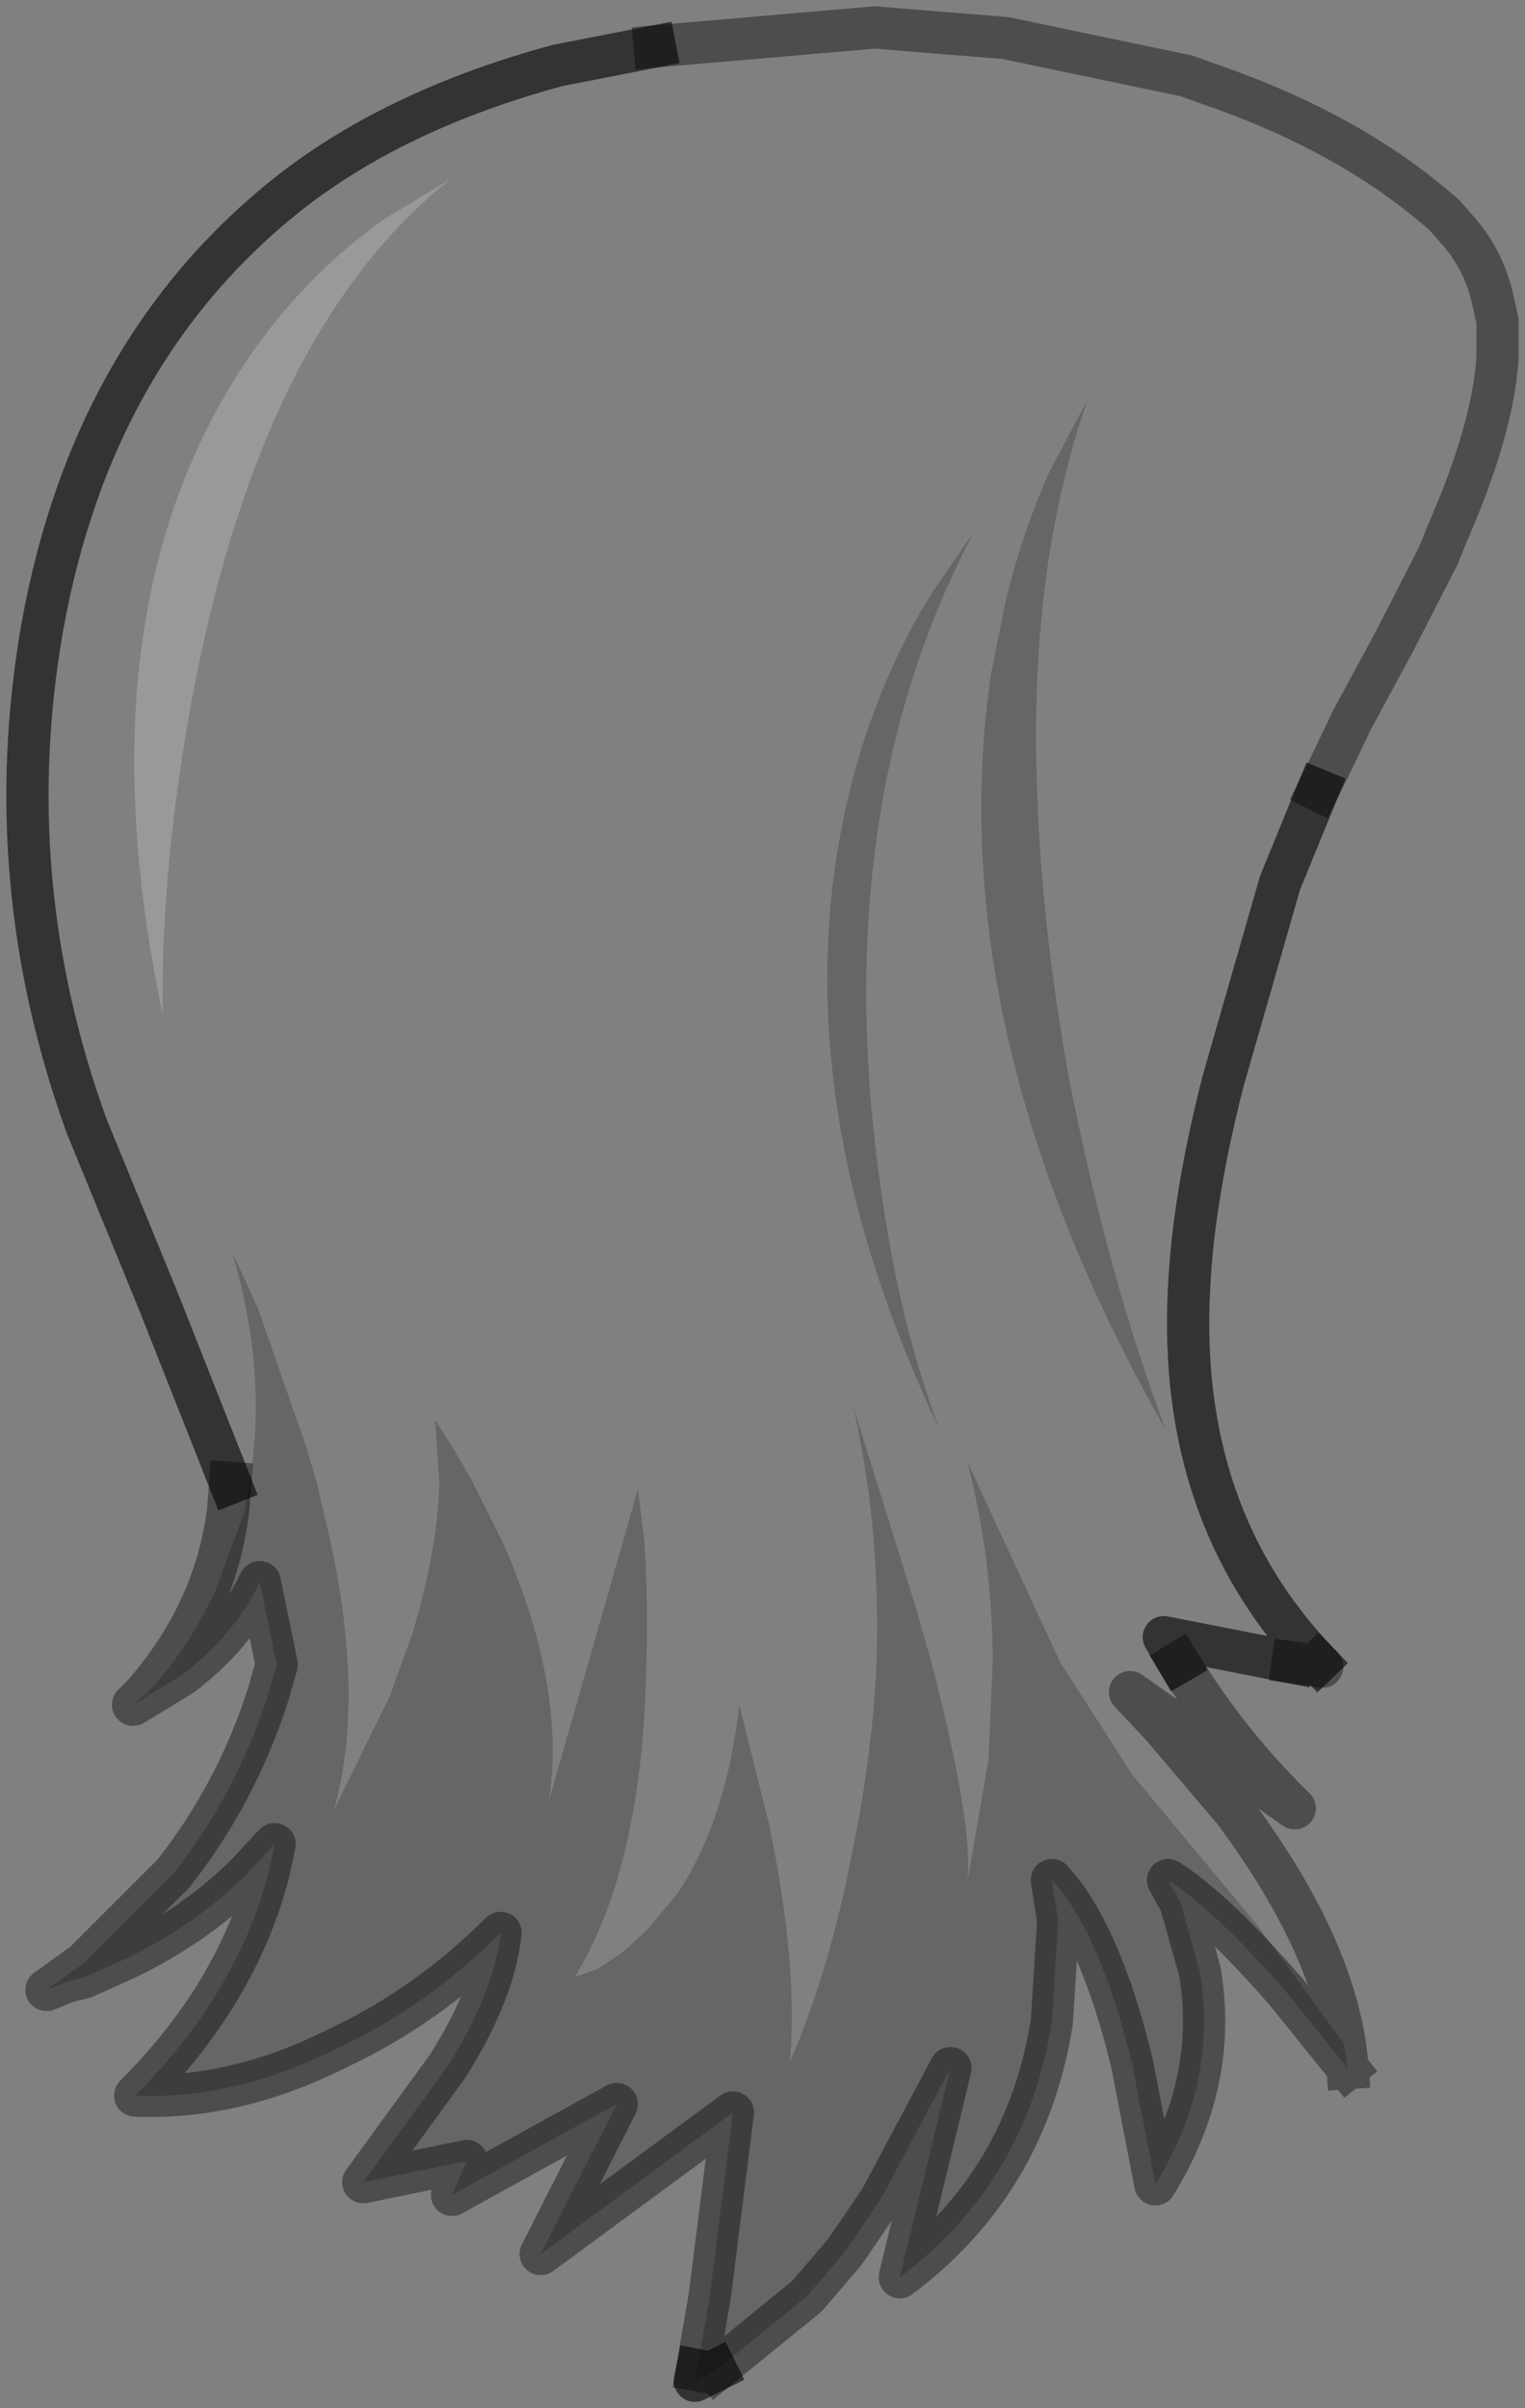 <?xml version="1.0" encoding="UTF-8" standalone="no"?>
<svg xmlns:xlink="http://www.w3.org/1999/xlink" height="57.0px" width="36.1px" xmlns="http://www.w3.org/2000/svg">
  <rect width="100%" height="100%" fill="#808080" stroke="none"/>
  <g transform="matrix(1.0, 0.0, 0.0, 1.0, 17.15, 14.7)">
    <path d="M-1.65 -13.6 L3.55 -14.05 6.65 -13.8 10.95 -12.9 11.5 -12.7 Q14.85 -11.55 17.05 -9.6 L17.4 -9.2 Q18.0 -8.5 18.2 -7.55 L18.3 -7.1 18.3 -6.25 Q18.2 -4.55 17.1 -2.05 L16.9 -1.55 15.85 0.5 14.85 2.35 14.3 3.5 14.05 4.0 13.15 6.2 11.8 10.9 Q11.1 13.65 11.0 15.75 10.7 21.15 14.05 24.65 L14.15 24.75 13.45 24.65 10.4 24.05 10.75 24.65 Q11.95 26.6 13.5 28.1 L9.6 25.35 10.35 26.15 12.05 28.15 Q14.55 31.5 14.75 34.25 L14.65 33.65 12.6 30.85 9.65 27.3 7.95 24.65 5.75 19.9 Q6.35 22.25 6.35 24.65 L6.25 26.95 5.75 29.85 Q5.9 28.5 4.9 24.65 L4.5 23.25 3.05 18.6 Q3.7 21.45 3.6 24.65 3.5 26.9 3.0 29.25 L2.85 30.0 Q2.3 32.4 1.55 34.1 1.75 31.8 1.05 28.45 L0.35 25.65 Q0.05 28.35 -1.1 30.1 L-1.85 31.0 -2.4 31.5 -3.0 31.9 -3.55 32.1 Q-2.9 31.05 -2.5 29.65 -1.9 27.55 -1.85 24.7 -1.8 23.2 -1.9 21.75 L-2.05 20.55 -4.15 27.9 Q-3.75 25.2 -5.25 21.8 L-5.95 20.4 -6.35 19.7 -6.85 18.9 -6.75 20.4 Q-6.8 22.05 -7.4 24.0 L-7.8 25.1 -7.9 25.4 -9.25 28.15 Q-8.9 26.95 -8.9 25.4 -8.9 23.45 -9.5 21.05 L-9.65 20.4 -9.9 19.55 -11.05 16.25 -11.65 14.95 Q-10.8 17.85 -11.25 20.4 L-11.35 21.05 -12.05 22.95 Q-12.8 24.5 -13.7 25.4 L-14.0 25.65 -13.75 25.4 Q-12.05 23.45 -11.75 21.05 L-11.7 20.4 -13.4 16.1 -15.1 11.95 Q-17.2 6.15 -16.15 0.15 -14.95 -6.55 -10.15 -10.25 -7.65 -12.15 -3.95 -13.15 L-1.65 -13.6 M4.9 -0.65 Q3.75 1.2 3.1 3.5 1.1 10.75 5.1 19.15 4.0 16.3 3.55 12.25 2.65 4.05 5.9 -2.1 L4.9 -0.65 M6.65 -0.45 L6.3 1.3 Q5.1 9.75 10.45 19.15 9.1 15.6 8.15 10.8 7.5 7.15 7.4 4.0 7.2 -1.25 8.6 -5.25 L7.7 -3.55 Q7.05 -2.1 6.65 -0.45 M-8.0 -9.55 Q-9.8 -8.3 -11.15 -6.4 -15.35 -0.4 -13.3 9.3 -13.35 5.75 -12.55 1.55 -10.9 -6.95 -6.5 -10.45 L-8.0 -9.55" fill="#ffffff" fill-opacity="0.0" fill-rule="evenodd" stroke="none"/>
    <path d="M-14.0 25.65 L-13.7 25.4 Q-12.8 24.5 -12.05 22.95 L-11.35 21.05 -11.25 20.4 Q-10.8 17.85 -11.65 14.95 L-11.05 16.25 -9.9 19.55 -9.65 20.4 -9.5 21.05 Q-8.9 23.45 -8.9 25.4 -8.9 26.95 -9.25 28.15 L-7.9 25.4 -7.8 25.1 -7.4 24.0 Q-6.8 22.05 -6.75 20.4 L-6.85 18.9 -6.35 19.7 -5.95 20.4 -5.25 21.8 Q-3.75 25.2 -4.15 27.9 L-2.05 20.55 -1.9 21.75 Q-1.8 23.2 -1.85 24.7 -1.9 27.55 -2.5 29.65 -2.9 31.05 -3.55 32.1 L-3.0 31.9 -2.4 31.5 -1.85 31.0 -1.1 30.1 Q0.05 28.35 0.35 25.65 L1.05 28.45 Q1.75 31.8 1.55 34.1 2.3 32.4 2.85 30.0 L3.0 29.25 Q3.5 26.9 3.6 24.65 3.7 21.45 3.05 18.6 L4.5 23.25 4.9 24.65 Q5.9 28.5 5.75 29.85 L6.25 26.95 6.35 24.65 Q6.35 22.25 5.75 19.9 L7.95 24.65 9.65 27.3 12.6 30.85 14.65 33.65 14.75 34.25 13.3 32.45 Q11.6 30.5 10.5 29.8 L10.8 30.35 11.25 31.95 Q11.7 34.55 10.2 37.0 L9.65 34.15 Q8.9 31.05 7.75 29.8 L7.9 30.75 7.75 33.15 Q7.15 36.95 4.15 39.2 L5.35 34.25 3.7 37.35 2.85 38.6 1.95 39.65 -0.2 41.4 -0.7 41.65 -0.65 41.4 -0.35 39.65 0.2 35.3 -4.35 38.65 -2.55 35.1 -6.45 37.25 -6.1 36.45 -8.55 36.95 -6.55 34.2 Q-5.45 32.45 -5.3 31.05 -7.05 32.8 -9.2 33.8 -11.6 35.0 -13.95 34.9 -11.55 32.5 -10.8 29.65 L-10.65 28.95 -11.3 29.65 Q-12.5 30.85 -14.15 31.65 L-15.15 32.1 -15.55 32.2 -16.05 32.4 -15.15 31.75 -13.05 29.65 Q-11.55 27.75 -10.8 25.4 L-10.6 24.7 -11.0 22.75 Q-11.6 24.0 -12.85 24.95 L-14.0 25.65 M6.65 -0.45 Q7.05 -2.1 7.7 -3.55 L8.6 -5.25 Q7.2 -1.25 7.4 4.0 7.5 7.15 8.15 10.8 9.1 15.6 10.45 19.15 5.1 9.75 6.3 1.3 L6.65 -0.45 M4.9 -0.65 L5.9 -2.1 Q2.65 4.05 3.55 12.25 4.0 16.3 5.1 19.15 1.1 10.75 3.1 3.5 3.75 1.2 4.9 -0.65" fill="#000000" fill-opacity="0.2" fill-rule="evenodd" stroke="none"/>
    <path d="M-8.0 -9.55 L-6.5 -10.45 Q-10.9 -6.95 -12.55 1.55 -13.35 5.75 -13.3 9.3 -15.35 -0.4 -11.15 -6.4 -9.8 -8.3 -8.0 -9.55" fill="#ffffff" fill-opacity="0.2" fill-rule="evenodd" stroke="none"/>
    <path d="M-1.65 -13.6 L-3.95 -13.15 Q-7.65 -12.15 -10.15 -10.25 -14.95 -6.55 -16.15 0.15 -17.2 6.15 -15.1 11.95 L-13.4 16.1 -11.7 20.4 M10.75 24.65 L10.4 24.05 13.45 24.65 M14.05 24.65 Q10.7 21.15 11.0 15.75 11.1 13.65 11.8 10.9 L13.15 6.2 14.05 4.0 M-0.65 41.4 L-0.7 41.65 -0.2 41.4" fill="none" stroke="#000000" stroke-linecap="square" stroke-linejoin="round" stroke-opacity="0.6" stroke-width="1.0"/>
    <path d="M14.05 4.0 L14.3 3.5 14.85 2.35 15.85 0.5 16.9 -1.55 17.1 -2.05 Q18.2 -4.55 18.3 -6.25 L18.3 -7.1 18.2 -7.55 Q18.0 -8.5 17.4 -9.2 L17.05 -9.6 Q14.85 -11.55 11.5 -12.7 L10.95 -12.9 6.65 -13.8 3.55 -14.05 -1.65 -13.6 M-11.7 20.4 L-11.75 21.05 Q-12.05 23.45 -13.75 25.4 L-14.0 25.65 -12.85 24.95 Q-11.6 24.0 -11.0 22.75 L-10.6 24.7 -10.8 25.4 Q-11.55 27.75 -13.05 29.65 L-15.15 31.75 -16.05 32.4 -15.55 32.2 -15.15 32.1 -14.15 31.65 Q-12.5 30.85 -11.3 29.65 L-10.65 28.95 -10.8 29.65 Q-11.55 32.5 -13.95 34.9 -11.6 35.0 -9.2 33.8 -7.05 32.8 -5.3 31.05 -5.45 32.45 -6.55 34.2 L-8.55 36.95 -6.1 36.45 -6.45 37.25 -2.55 35.1 -4.35 38.65 0.2 35.3 -0.35 39.65 -0.65 41.4 M14.75 34.25 Q14.55 31.5 12.05 28.15 L10.35 26.15 9.6 25.35 13.5 28.1 Q11.95 26.6 10.75 24.65 M13.45 24.65 L14.15 24.75 14.05 24.65 M-0.2 41.4 L1.95 39.65 2.85 38.6 3.7 37.35 5.35 34.25 4.15 39.2 Q7.15 36.95 7.75 33.15 L7.9 30.75 7.75 29.8 Q8.9 31.05 9.65 34.15 L10.2 37.0 Q11.7 34.55 11.25 31.95 L10.8 30.35 10.5 29.8 Q11.6 30.5 13.3 32.45 L14.75 34.25" fill="none" stroke="#000000" stroke-linecap="square" stroke-linejoin="round" stroke-opacity="0.4" stroke-width="1.0"/>
  </g>
</svg>
